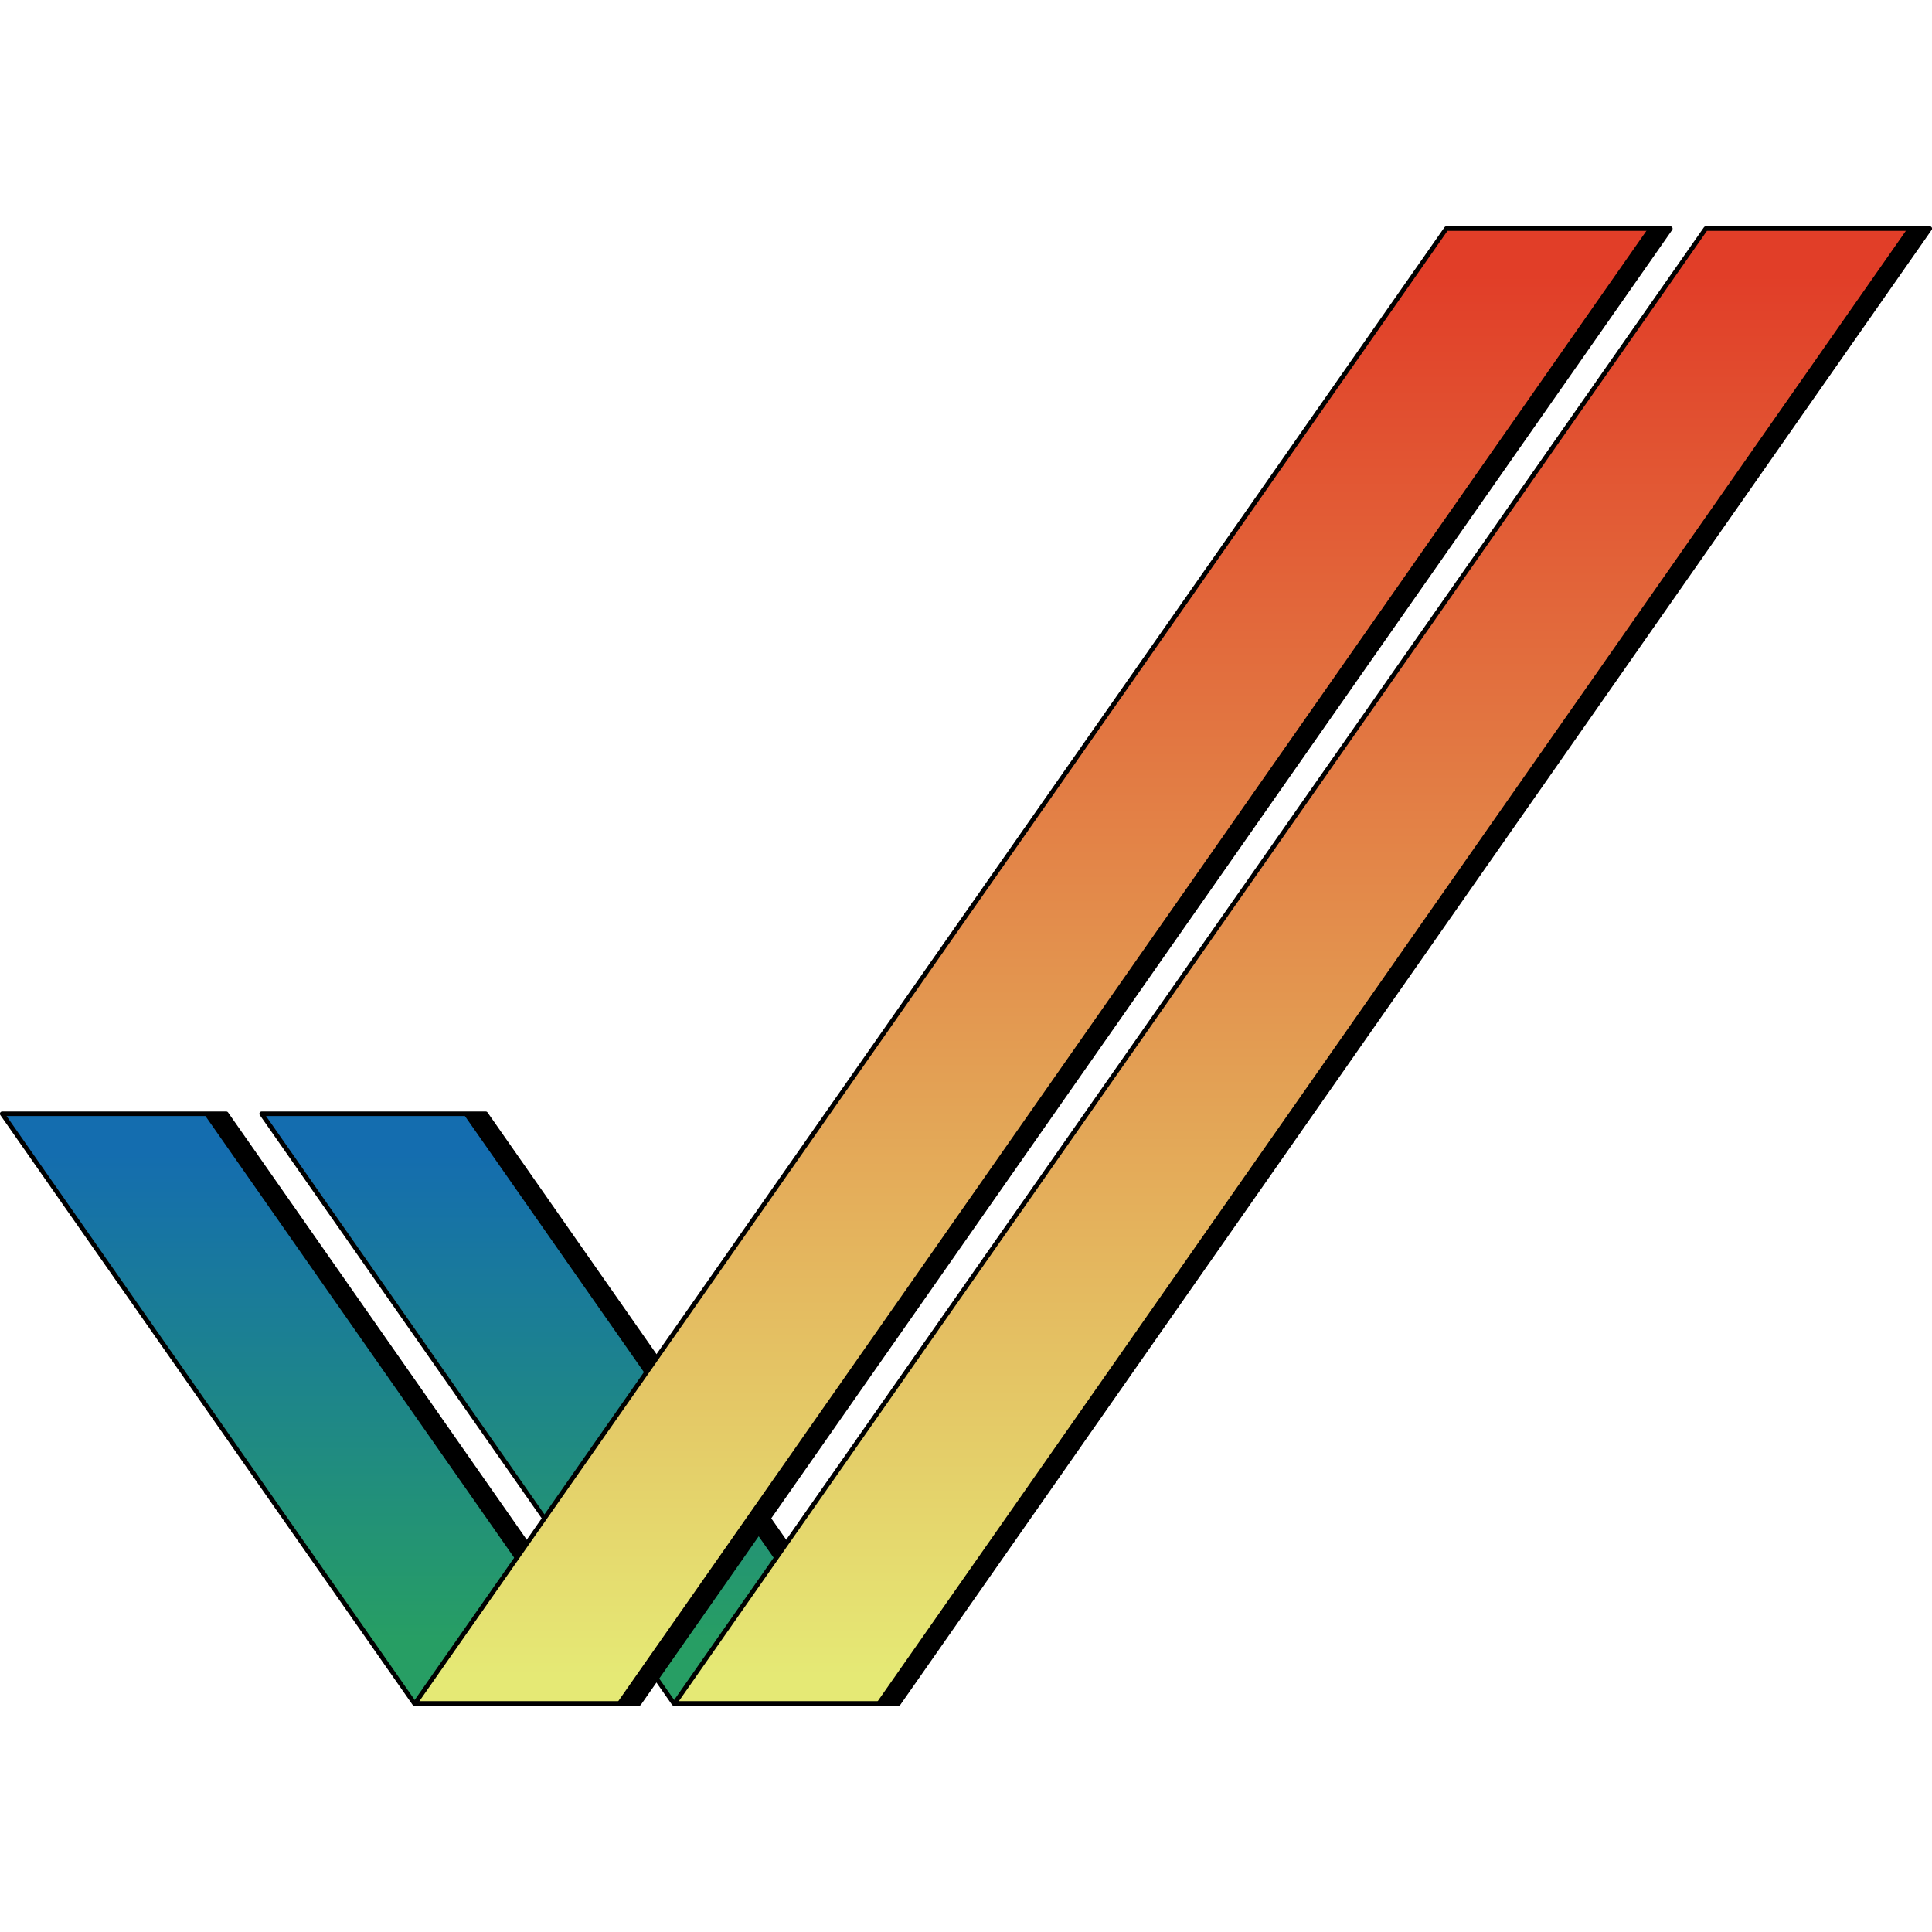 <?xml version="1.0" encoding="UTF-8" standalone="no"?>
<svg xmlns:xlink="http://www.w3.org/1999/xlink" xmlns="http://www.w3.org/2000/svg" xmlns:svg="http://www.w3.org/2000/svg" version="1.1" width="128" height="128" viewBox="0 0 128 128" id="svgamigaicon" xml:space="preserve">
     <defs id="defs921">
          <linearGradient id="linearGradient6232">
               <stop id="stop6234" style="stop-color:#279e64;stop-opacity:1" offset="0"/>
               <stop id="stop6236" style="stop-color:#146daf;stop-opacity:1" offset="1"/>
          </linearGradient>
          <linearGradient id="linearGradient6224">
                    <stop id="stop6226" style="stop-color:#e5e975;stop-opacity:1" offset="0"/>
                    <stop id="stop6228" style="stop-color:#e13e28;stop-opacity:1" offset="1"/>
          </linearGradient>
          <linearGradient x1="766.435" y1="19.914" x2="766.435" y2="-108.081" id="linearGradient6230" xlink:href="#linearGradient6224" gradientUnits="userSpaceOnUse"/>
          <linearGradient x1="699.173" y1="16.677" x2="699.173" y2="-27.783" id="linearGradient6238" xlink:href="#linearGradient6232" gradientUnits="userSpaceOnUse"/>
          <linearGradient x1="699.173" y1="16.677" x2="699.173" y2="-27.783" id="linearGradient6246" xlink:href="#linearGradient6232" gradientUnits="userSpaceOnUse"/>
          <linearGradient x1="766.435" y1="19.914" x2="766.435" y2="-108.081" id="linearGradient6248" xlink:href="#linearGradient6224" gradientUnits="userSpaceOnUse"/>
          <linearGradient x1="699.173" y1="16.677" x2="699.173" y2="-27.783" id="linearGradient6260" xlink:href="#linearGradient6232" gradientUnits="userSpaceOnUse"/>
          <linearGradient x1="766.435" y1="19.914" x2="766.435" y2="-108.081" id="linearGradient6262" xlink:href="#linearGradient6224" gradientUnits="userSpaceOnUse"/>
          <linearGradient x1="699.173" y1="16.677" x2="699.173" y2="-27.783" id="linearGradient6421" xlink:href="#linearGradient6232" gradientUnits="userSpaceOnUse" gradientTransform="matrix(0.725,0,0,0.725,-480.953,96.562)"/>
          <linearGradient x1="766.435" y1="19.914" x2="766.435" y2="-108.081" id="linearGradient6423" xlink:href="#linearGradient6224" gradientUnits="userSpaceOnUse" gradientTransform="matrix(0.725,0,0,0.725,-480.953,96.562)"/>
          <linearGradient x1="699.173" y1="16.677" x2="699.173" y2="-27.783" id="linearGradient6425" xlink:href="#linearGradient6232" gradientUnits="userSpaceOnUse" gradientTransform="matrix(0.725,0,0,0.725,-498.143,96.562)"/>
          <linearGradient x1="766.435" y1="19.914" x2="766.435" y2="-108.081" id="linearGradient6427" xlink:href="#linearGradient6224" gradientUnits="userSpaceOnUse" gradientTransform="matrix(0.725,0,0,0.725,-498.143,96.562)"/>
     </defs>
     <g id="amigaicon">
          <path id="amigaicon07" style="color:#000000;display:inline;overflow:visible;visibility:visible;fill:url(#linearGradient6421);fill-opacity:1;fill-rule:nonzero;stroke:#000000;stroke-width:0.30;stroke-linecap:round;stroke-linejoin:round;stroke-miterlimit:4;stroke-dasharray:none;stroke-dashoffset:0;stroke-opacity:1;marker:none;enable-background:accumulate" d="m 17.335,73.789 27.307,39.066 h 14.843 L 32.179,73.789 Z"/>
          <path id="amigaicon06" style="color:#000000;display:inline;overflow:visible;visibility:visible;fill:#000000;fill-opacity:1;fill-rule:nonzero;stroke:#000000;stroke-width:0.22;stroke-linecap:round;stroke-linejoin:round;stroke-miterlimit:4;stroke-dasharray:none;stroke-dashoffset:0;stroke-opacity:1;marker:none;enable-background:accumulate" d="m 30.83,73.789 27.307,39.066 h 1.349 L 32.179,73.789 Z"/>
          <path id="amigaicon05" style="color:#000000;display:inline;overflow:visible;visibility:visible;fill:url(#linearGradient6423);fill-opacity:1;fill-rule:nonzero;stroke:#000000;stroke-width:0.30;stroke-linecap:round;stroke-linejoin:round;stroke-miterlimit:4;stroke-dasharray:none;stroke-dashoffset:0;stroke-opacity:1;marker:none;enable-background:accumulate" d="M 113.012,15.145 44.688,112.855 h 14.843 L 127.855,15.145 Z"/>
          <path id="amigaicon04" style="color:#000000;display:inline;overflow:visible;visibility:visible;fill:#000000;fill-opacity:1;fill-rule:nonzero;stroke:#000000;stroke-width:0.22;stroke-linecap:round;stroke-linejoin:round;stroke-miterlimit:4;stroke-dasharray:none;stroke-dashoffset:0;stroke-opacity:1;marker:none;enable-background:accumulate" d="M 126.507,15.145 58.182,112.855 h 1.349 L 127.855,15.145 Z"/>
          <path id="amigaicon03" style="color:#000000;display:inline;overflow:visible;visibility:visible;fill:url(#linearGradient6425);fill-opacity:1;fill-rule:nonzero;stroke:#000000;stroke-width:0.30;stroke-linecap:round;stroke-linejoin:round;stroke-miterlimit:4;stroke-dasharray:none;stroke-dashoffset:0;stroke-opacity:1;marker:none;enable-background:accumulate" d="M 0.145,73.789 27.452,112.855 h 14.843 L 14.989,73.789 Z"/>
          <path id="amigaicon02" style="color:#000000;display:inline;overflow:visible;visibility:visible;fill:#000000;fill-opacity:1;fill-rule:nonzero;stroke:#000000;stroke-width:0.22;stroke-linecap:round;stroke-linejoin:round;stroke-miterlimit:4;stroke-dasharray:none;stroke-dashoffset:0;stroke-opacity:1;marker:none;enable-background:accumulate" d="m 13.64,73.789 27.307,39.066 h 1.349 L 14.989,73.789 Z"/>
          <path id="amigaicon01" style="color:#000000;display:inline;overflow:visible;visibility:visible;fill:url(#linearGradient6427);fill-opacity:1;fill-rule:nonzero;stroke:#000000;stroke-width:0.30;stroke-linecap:round;stroke-linejoin:round;stroke-miterlimit:4;stroke-dasharray:none;stroke-dashoffset:0;stroke-opacity:1;marker:none;enable-background:accumulate" d="M 95.822,15.145 27.498,112.855 h 14.843 L 110.665,15.145 Z"/>
          <path id="amigaicon00" style="color:#000000;display:inline;overflow:visible;visibility:visible;fill:#000000;fill-opacity:1;fill-rule:nonzero;stroke:#000000;stroke-width:0.22;stroke-linecap:round;stroke-linejoin:round;stroke-miterlimit:4;stroke-dasharray:none;stroke-dashoffset:0;stroke-opacity:1;marker:none;enable-background:accumulate" d="M 109.316,15.145 40.992,112.855 h 1.349 L 110.665,15.145 Z"/>
     </g>
</svg>
